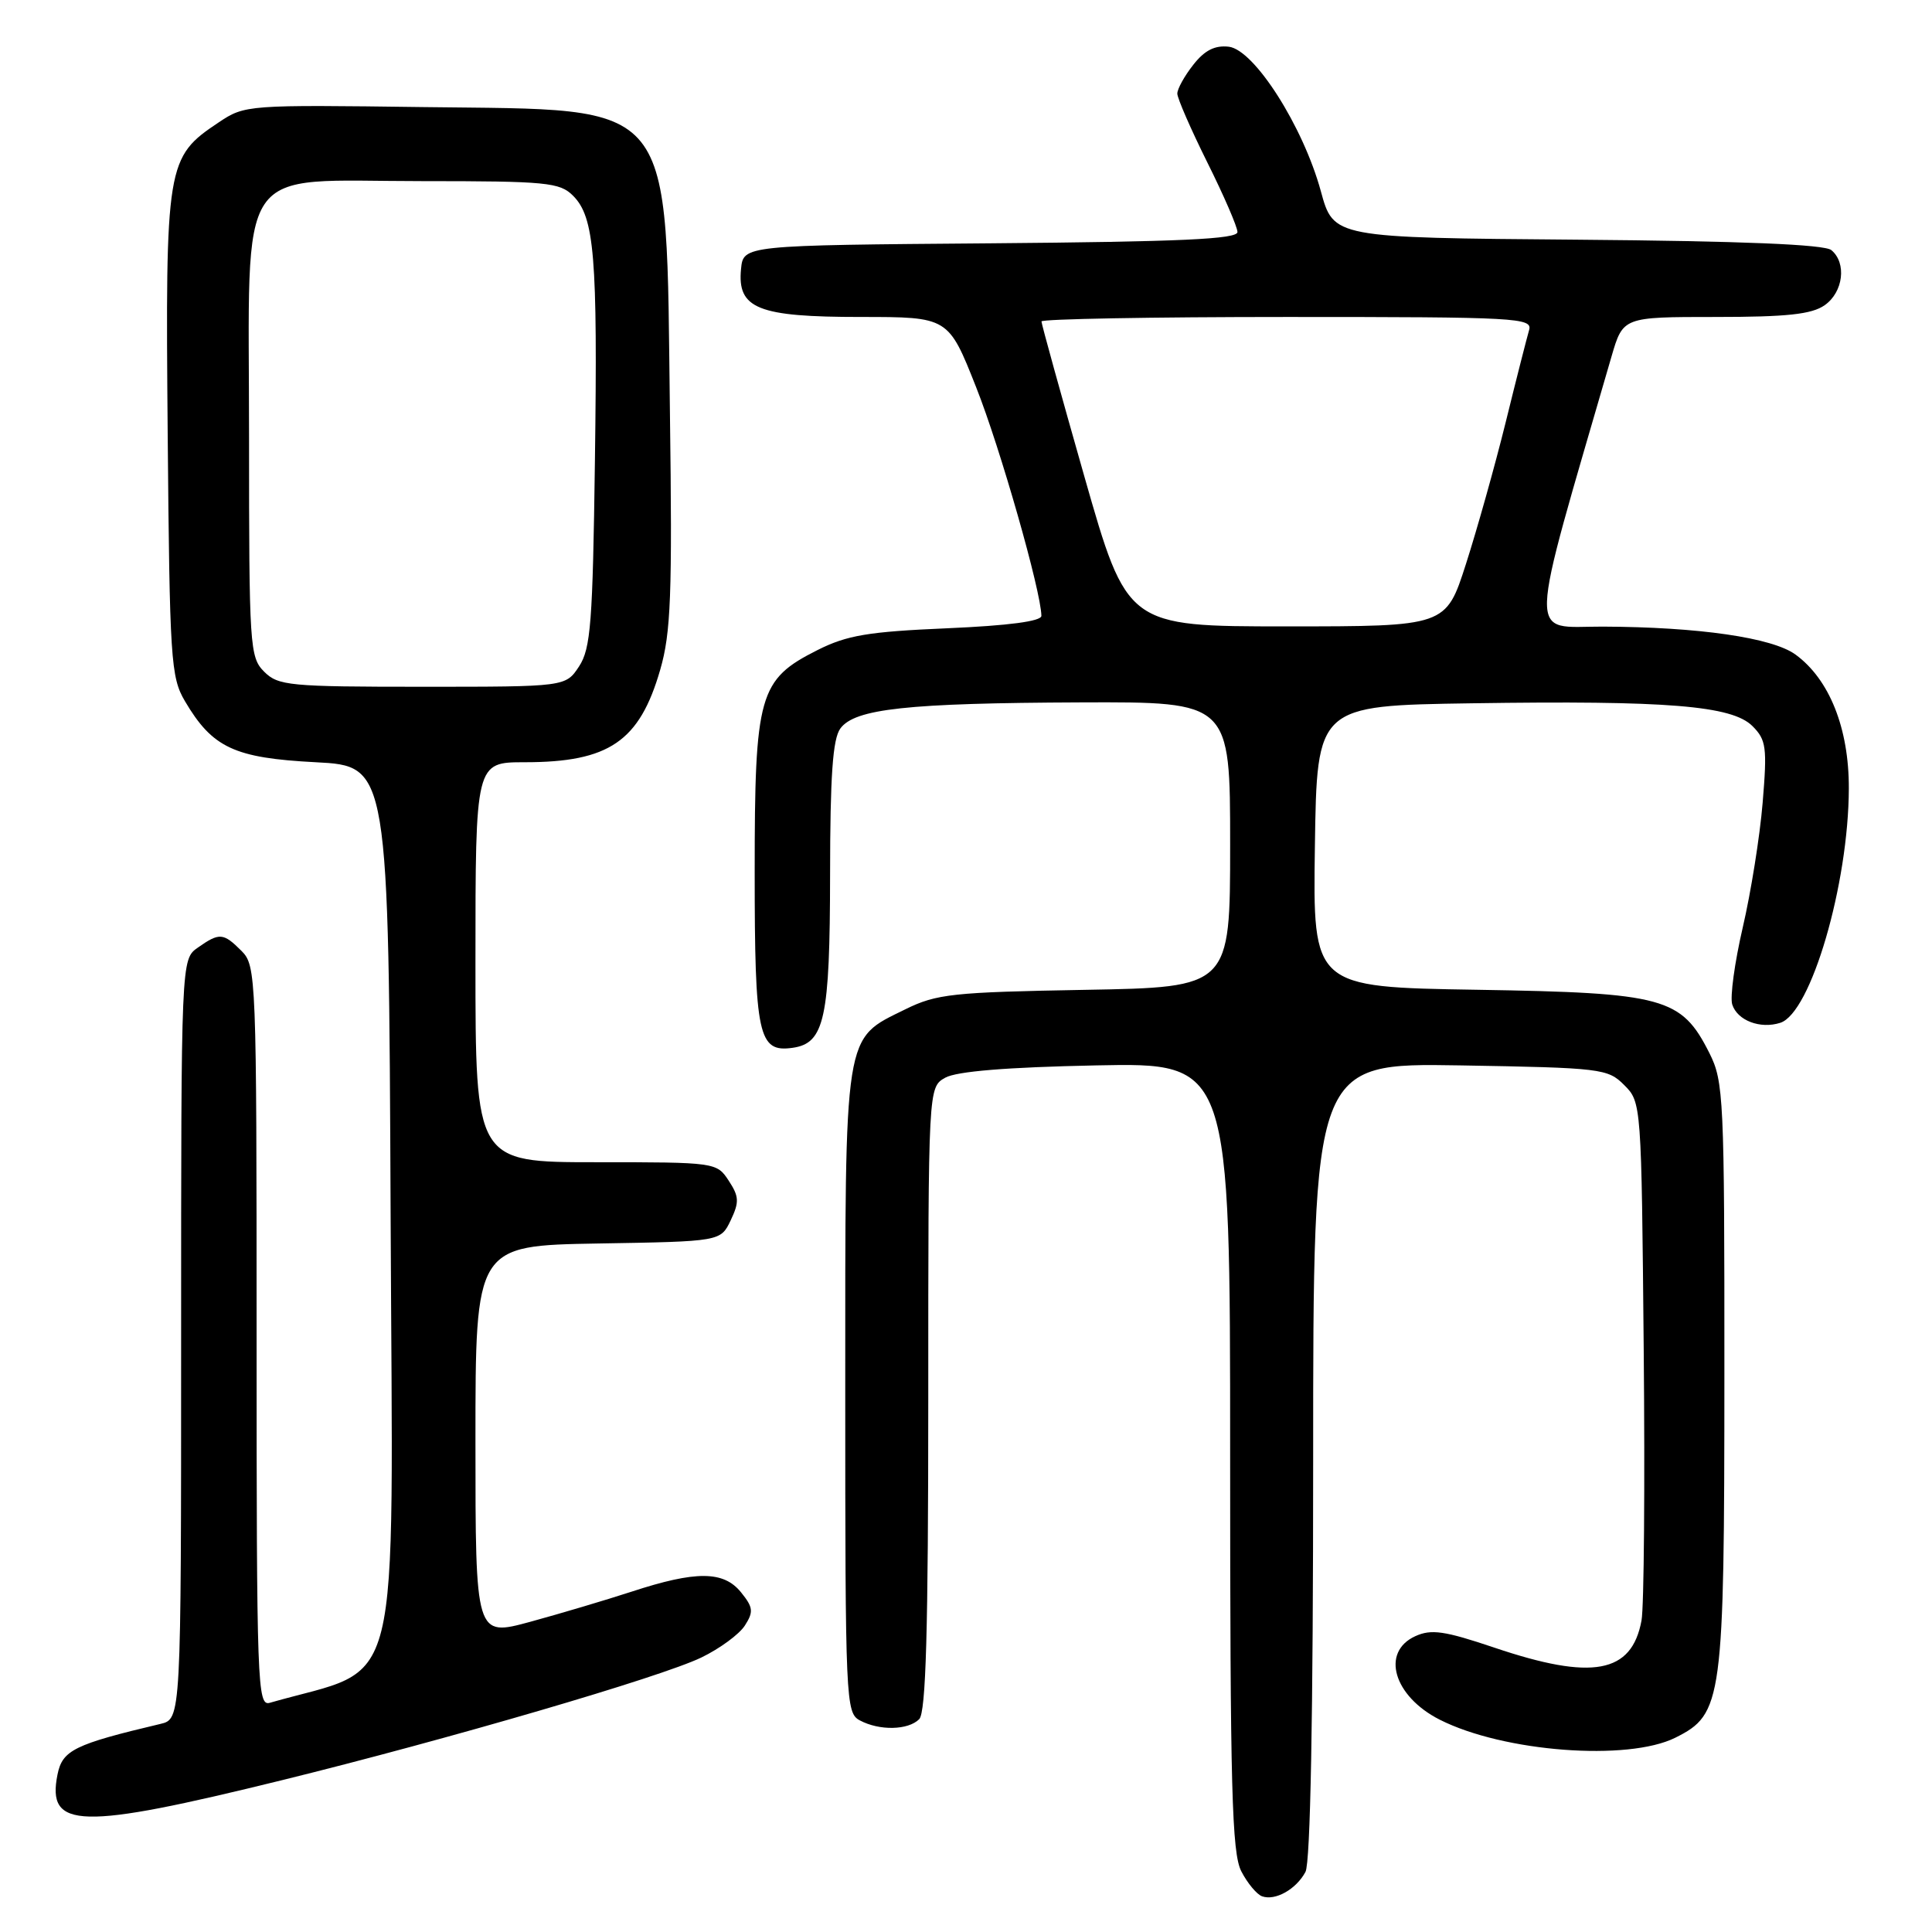 <?xml version="1.0" encoding="UTF-8" standalone="no"?>
<!DOCTYPE svg PUBLIC "-//W3C//DTD SVG 1.1//EN" "http://www.w3.org/Graphics/SVG/1.1/DTD/svg11.dtd" >
<svg xmlns="http://www.w3.org/2000/svg" xmlns:xlink="http://www.w3.org/1999/xlink" version="1.1" viewBox="0 0 256 256">
 <g >
 <path fill="currentColor"
d=" M 172.98 248.04 C 173.64 246.81 174.00 227.46 174.00 193.49 C 174.00 140.85 174.00 140.85 193.47 141.17 C 212.19 141.49 213.04 141.59 215.22 143.78 C 217.49 146.04 217.50 146.26 217.80 178.78 C 217.97 196.77 217.84 212.95 217.51 214.72 C 216.22 221.74 211.00 222.71 198.01 218.32 C 191.40 216.09 189.65 215.84 187.54 216.80 C 182.93 218.90 184.65 224.77 190.78 227.87 C 199.24 232.15 215.69 233.40 222.00 230.25 C 228.26 227.12 228.48 225.47 228.49 182.00 C 228.50 145.48 228.40 143.30 226.50 139.53 C 222.79 132.17 220.52 131.55 195.73 131.15 C 173.96 130.80 173.96 130.80 174.23 112.15 C 174.50 93.50 174.50 93.50 195.00 93.19 C 220.96 92.80 229.50 93.50 232.21 96.21 C 234.04 98.04 234.17 99.02 233.56 106.37 C 233.19 110.84 232.00 118.28 230.92 122.91 C 229.85 127.53 229.22 132.12 229.53 133.10 C 230.21 135.22 233.23 136.38 235.89 135.53 C 239.95 134.25 244.95 117.16 244.98 104.46 C 245.00 96.51 242.41 90.01 237.91 86.73 C 234.83 84.49 225.09 83.08 212.38 83.03 C 202.38 83.00 202.28 86.02 213.53 47.25 C 215.06 42.00 215.06 42.00 227.31 42.00 C 236.77 42.00 240.06 41.65 241.78 40.44 C 244.25 38.71 244.72 34.84 242.66 33.14 C 241.76 32.39 230.83 31.94 209.02 31.76 C 176.70 31.50 176.70 31.50 175.02 25.34 C 172.67 16.74 166.20 6.59 162.82 6.19 C 160.98 5.98 159.62 6.66 158.12 8.58 C 156.95 10.06 156.00 11.78 156.00 12.40 C 156.00 13.02 157.79 17.12 159.97 21.51 C 162.16 25.90 163.96 30.06 163.97 30.74 C 163.99 31.69 156.46 32.03 131.25 32.24 C 98.50 32.50 98.50 32.50 98.19 35.65 C 97.68 40.90 100.42 42.00 114.05 42.00 C 125.66 42.00 125.66 42.00 129.34 51.30 C 132.54 59.36 137.95 78.36 137.99 81.60 C 138.00 82.32 133.64 82.90 125.50 83.25 C 115.05 83.70 112.23 84.17 108.32 86.14 C 100.55 90.05 100.00 91.99 100.00 115.54 C 100.00 137.29 100.48 139.49 105.03 138.84 C 109.26 138.24 109.97 134.97 109.99 115.94 C 110.00 102.77 110.34 97.92 111.35 96.53 C 113.27 93.91 120.20 93.16 143.25 93.07 C 163.00 93.00 163.00 93.00 163.00 111.91 C 163.00 130.82 163.00 130.82 143.75 131.16 C 126.26 131.47 124.09 131.70 119.98 133.73 C 111.74 137.79 112.00 136.14 112.00 184.37 C 112.00 225.42 112.07 226.97 113.93 227.96 C 116.53 229.35 120.33 229.27 121.80 227.80 C 122.69 226.91 123.00 216.10 123.00 185.34 C 123.00 144.07 123.00 144.07 125.25 142.80 C 126.75 141.96 133.39 141.41 145.25 141.17 C 163.00 140.81 163.00 140.81 163.00 192.95 C 163.00 237.02 163.23 245.54 164.48 247.96 C 165.29 249.53 166.53 251.02 167.23 251.27 C 168.98 251.90 171.75 250.34 172.98 248.04 Z  M 37.30 235.90 C 59.38 230.46 87.55 222.23 92.93 219.63 C 95.36 218.46 97.96 216.55 98.70 215.39 C 99.87 213.57 99.80 212.98 98.19 210.99 C 95.88 208.13 92.22 208.11 83.70 210.90 C 80.29 212.01 74.24 213.81 70.25 214.90 C 63.00 216.87 63.00 216.87 63.00 190.96 C 63.00 165.05 63.00 165.05 79.24 164.77 C 95.48 164.50 95.48 164.50 96.82 161.70 C 97.97 159.28 97.94 158.55 96.56 156.45 C 94.97 154.02 94.82 154.00 78.98 154.00 C 63.00 154.00 63.00 154.00 63.00 127.50 C 63.00 101.00 63.00 101.00 69.53 101.00 C 80.70 101.00 84.74 98.24 87.48 88.75 C 88.90 83.85 89.09 78.86 88.77 54.75 C 88.22 12.50 89.94 14.63 56.17 14.19 C 32.77 13.88 32.44 13.90 28.99 16.21 C 22.04 20.85 21.91 21.64 22.22 57.50 C 22.48 87.42 22.63 89.72 24.50 92.90 C 28.15 99.09 31.04 100.44 41.82 101.00 C 51.50 101.50 51.50 101.50 51.76 161.21 C 52.04 226.68 53.57 220.51 35.75 225.63 C 34.10 226.11 34.00 223.32 34.00 177.07 C 34.00 129.33 33.95 127.95 32.00 126.00 C 29.59 123.59 29.08 123.55 26.22 125.56 C 24.00 127.11 24.00 127.11 24.00 177.45 C 24.00 227.78 24.00 227.78 21.25 228.43 C 9.84 231.13 8.27 231.91 7.62 235.13 C 6.17 242.38 10.53 242.49 37.30 235.90 Z  M 143.67 63.09 C 140.55 52.14 138.00 42.92 138.00 42.59 C 138.00 42.27 152.66 42.00 170.57 42.00 C 201.12 42.00 203.10 42.11 202.61 43.75 C 202.33 44.71 200.92 50.22 199.50 56.00 C 198.07 61.78 195.70 70.21 194.24 74.75 C 191.59 83.00 191.59 83.00 170.47 83.00 C 149.35 83.00 149.35 83.00 143.67 63.09 Z  M 35.00 89.00 C 33.09 87.09 33.00 85.67 33.00 57.95 C 33.00 20.80 30.84 24.00 55.95 24.00 C 72.44 24.00 74.17 24.17 75.93 25.93 C 78.77 28.77 79.20 33.96 78.83 61.08 C 78.54 82.51 78.28 85.93 76.73 88.30 C 74.95 91.00 74.95 91.00 55.98 91.00 C 38.33 91.00 36.86 90.86 35.00 89.00 Z "/>
</g>
</svg>